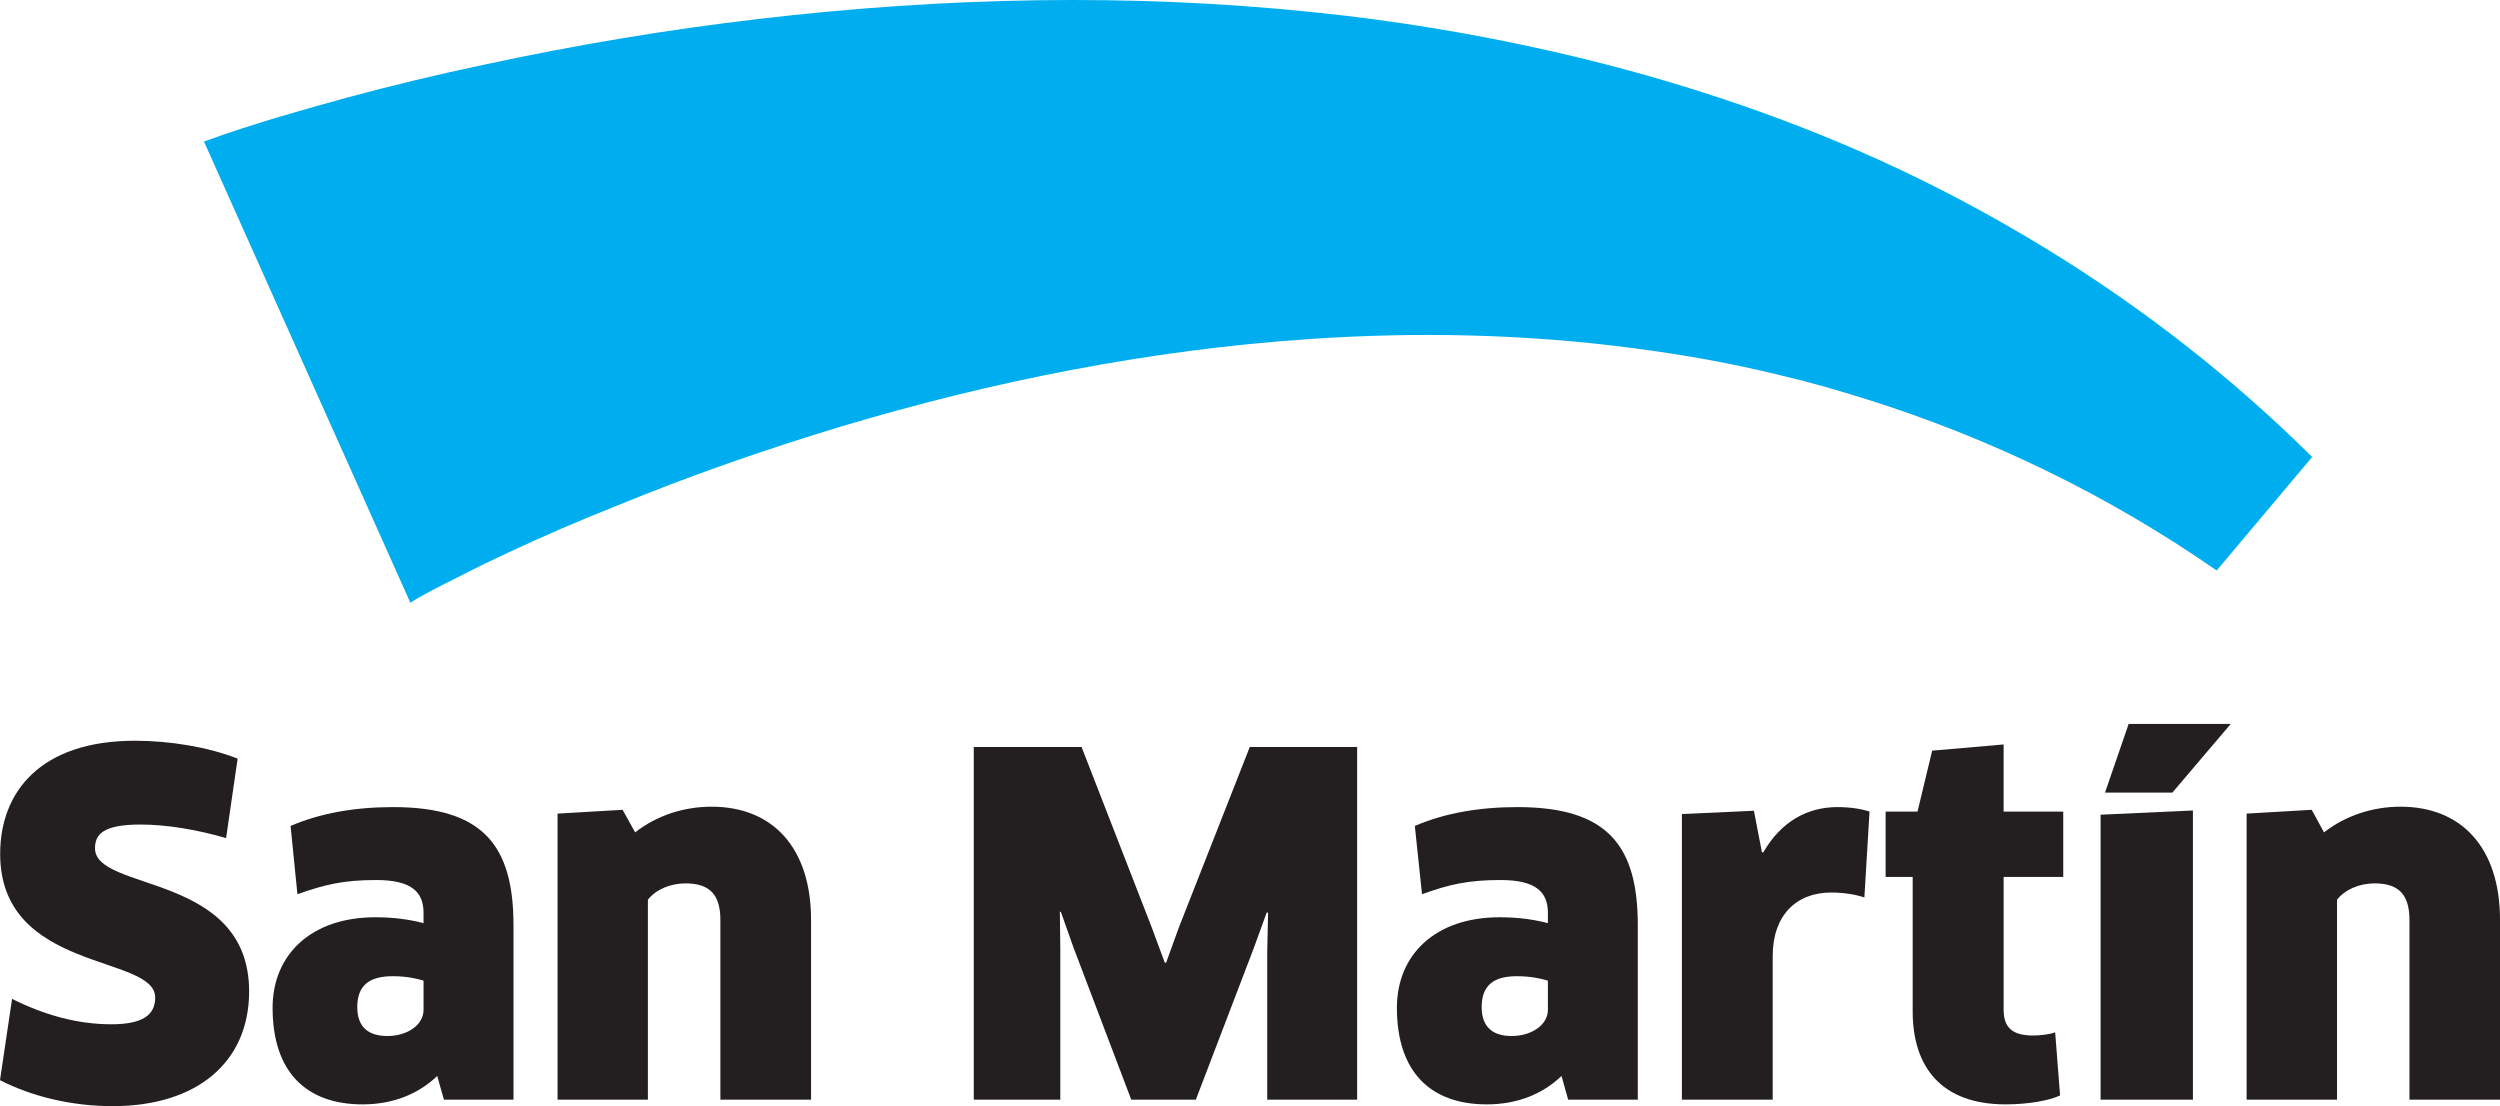 <?xml version="1.0" encoding="UTF-8" standalone="no"?>
<!-- Created with Inkscape (http://www.inkscape.org/) -->

<svg
   xmlns:dc="http://purl.org/dc/elements/1.1/"
   xmlns:cc="http://creativecommons.org/ns#"
   xmlns:rdf="http://www.w3.org/1999/02/22-rdf-syntax-ns#"
   xmlns:svg="http://www.w3.org/2000/svg"
   xmlns="http://www.w3.org/2000/svg"
   xmlns:sodipodi="http://sodipodi.sourceforge.net/DTD/sodipodi-0.dtd"
   xmlns:inkscape="http://www.inkscape.org/namespaces/inkscape"
   width="180.034mm"
   height="79.657mm"
   viewBox="0 0 180.034 79.657"
   version="1.1"
   id="svg1765"
   inkscape:version="0.92.3 (2405546, 2018-03-11)"
   sodipodi:docname="sm-logo.svg">
  <defs
     id="defs1759" />
  <sodipodi:namedview
     id="base"
     pagecolor="#ffffff"
     bordercolor="#666666"
     borderopacity="1.0"
     inkscape:pageopacity="0.0"
     inkscape:pageshadow="2"
     inkscape:zoom="0.35"
     inkscape:cx="-111.20667"
     inkscape:cy="-204.33443"
     inkscape:document-units="mm"
     inkscape:current-layer="layer1"
     showgrid="false"
     fit-margin-top="0"
     fit-margin-left="0"
     fit-margin-right="0"
     fit-margin-bottom="0"
     inkscape:window-width="1366"
     inkscape:window-height="740"
     inkscape:window-x="1920"
     inkscape:window-y="452"
     inkscape:window-maximized="1" />
  <g
     inkscape:label="Layer 1"
     inkscape:groupmode="layer"
     id="layer1"
     transform="translate(-3.343,-15.113)">
    <path
       d="m 150.714,33.033 c -4.375,-2.681 -8.948,-5.074 -13.681,-7.127 -7.154,-3.098 -14.616,-5.453 -22.245,-7.169 -5.5,-1.23 -11.086,-2.151 -16.675,-2.726 -13.369,-1.405 -26.851,-1.092 -40.123,0.465 -6.653,0.778 -13.255,1.884 -19.827,3.305 -3.286,0.691 -6.572,1.481 -9.86,2.369 -1.66,0.45 -3.318,0.931 -4.99,1.418 -1.71,0.526 -3.237,0.994 -5.281,1.737 l 14.861,33.211 c 0.776,-0.499 2.127,-1.195 3.288,-1.769 1.219,-0.629 2.478,-1.247 3.735,-1.83 2.531,-1.179 5.138,-2.314 7.78,-3.359 5.268,-2.169 10.699,-4.06 16.172,-5.717 10.968,-3.288 22.275,-5.526 33.665,-6.305 7.829,-0.542 15.72,-0.371 23.492,0.658 3.517,0.46 7.01,1.075 10.459,1.927 2.094,0.484 4.155,1.08 6.202,1.721 8.908,2.79 17.434,6.901 25.288,12.355 l 6.875,-8.175 c -5.701,-5.66 -12.159,-10.719 -19.134,-14.989"
       style="fill:#00adee;fill-opacity:1;fill-rule:nonzero;stroke:none;stroke-width:1.581"
       id="path886"
       inkscape:connector-curvature="0" />
    <path
       d="m 11.442,94.77 c -2.946,0 -5.813,-0.695 -8.099,-1.87 l 0.869,-5.854 c 2.301,1.152 4.686,1.829 7.147,1.829 2.274,0 3.16,-0.676 3.16,-1.928 0,-3.111 -11.164,-1.792 -11.164,-10.342 0,-4.468 2.902,-8.149 9.713,-8.149 2.54,0 5.3,0.465 7.388,1.29 l -0.831,5.722 c -2.189,-0.635 -4.35,-0.977 -6.155,-0.977 -2.753,0 -3.284,0.733 -3.284,1.717 0,3.136 11.097,1.728 11.097,10.302 0,5.072 -3.722,8.262 -9.841,8.262"
       style="fill:#231f20;fill-opacity:1;fill-rule:nonzero;stroke:none;stroke-width:1.581"
       id="path890"
       inkscape:connector-curvature="0" />
    <path
       d="m 33.845,85.734 c -0.458,-0.145 -1.206,-0.321 -2.222,-0.321 -1.735,0 -2.551,0.707 -2.551,2.225 0,1.487 0.846,2.082 2.181,2.082 1.386,0 2.592,-0.77 2.592,-1.89 z m 0.983,6.863 c -1.336,1.287 -3.171,2.047 -5.376,2.047 -4.03,0 -6.479,-2.308 -6.479,-6.961 0,-3.798 2.756,-6.514 7.394,-6.514 1.385,0 2.497,0.169 3.477,0.422 v -0.741 c 0,-1.508 -0.868,-2.363 -3.411,-2.363 -2.322,0 -3.691,0.319 -5.671,1.023 l -0.493,-4.919 c 2.145,-0.918 4.606,-1.356 7.388,-1.356 6.52,0 8.665,2.81 8.665,8.518 v 12.55 h -5.009 z"
       style="fill:#231f20;fill-opacity:1;fill-rule:nonzero;stroke:none;stroke-width:1.581"
       id="path894"
       inkscape:connector-curvature="0" />
    <path
       d="M 55.221,94.302 V 81.359 c 0,-1.906 -0.854,-2.63 -2.515,-2.63 -1.078,0 -2.127,0.435 -2.706,1.174 V 94.302 h -6.506 V 73.703 l 4.685,-0.273 0.902,1.625 c 1.533,-1.201 3.465,-1.849 5.511,-1.849 4.361,0 7.158,2.916 7.158,8.154 V 94.302 Z"
       style="fill:#231f20;fill-opacity:1;fill-rule:nonzero;stroke:none;stroke-width:1.581"
       id="path898"
       inkscape:connector-curvature="0" />
    <path
       d="m 81.231,68.907 5.042,12.964 0.951,2.567 h 0.095 l 0.918,-2.534 5.107,-12.997 h 7.731 v 25.395 H 94.601 V 83.592 l 0.062,-2.741 -0.095,-0.035 -0.95,2.613 -4.157,10.873 h -4.653 l -4.157,-10.95 -0.917,-2.592 -0.065,0.027 0.031,2.723 v 10.792 h -6.232 V 68.906 Z"
       style="fill:#231f20;fill-opacity:1;fill-rule:nonzero;stroke:none;stroke-width:1.581"
       id="path902"
       inkscape:connector-curvature="0" />
    <path
       d="m 114.813,85.734 c -0.468,-0.145 -1.223,-0.321 -2.237,-0.321 -1.724,0 -2.532,0.707 -2.532,2.225 0,1.487 0.854,2.082 2.161,2.082 1.385,0 2.608,-0.77 2.608,-1.89 z m 0.98,6.863 c -1.336,1.287 -3.169,2.047 -5.374,2.047 -4.037,0 -6.48,-2.308 -6.48,-6.961 0,-3.798 2.741,-6.514 7.394,-6.514 1.388,0 2.497,0.169 3.48,0.422 v -0.741 c 0,-1.508 -0.877,-2.363 -3.414,-2.363 -2.336,0 -3.706,0.319 -5.652,1.023 l -0.517,-4.919 c 2.143,-0.918 4.606,-1.356 7.394,-1.356 6.523,0 8.663,2.81 8.663,8.518 v 12.55 h -5.015 z"
       style="fill:#231f20;fill-opacity:1;fill-rule:nonzero;stroke:none;stroke-width:1.581"
       id="path906"
       inkscape:connector-curvature="0" />
    <path
       d="M 124.462,94.302 V 73.736 l 5.186,-0.237 0.579,2.992 h 0.1 c 1.287,-2.233 3.19,-3.256 5.331,-3.256 0.956,0 1.77,0.138 2.317,0.324 l -0.371,6.185 c -0.676,-0.232 -1.528,-0.356 -2.398,-0.356 -2.512,0 -4.204,1.644 -4.204,4.574 v 10.34 z"
       style="fill:#231f20;fill-opacity:1;fill-rule:nonzero;stroke:none;stroke-width:1.581"
       id="path910"
       inkscape:connector-curvature="0" />
    <path
       d="m 147.632,78.263 v 9.55 c 0,1.312 0.632,1.871 2.134,1.871 0.499,0 1.223,-0.085 1.577,-0.232 l 0.353,4.546 c -0.754,0.368 -2.3,0.645 -3.928,0.645 -4.541,0 -6.686,-2.61 -6.686,-6.695 V 78.263 h -1.949 V 73.558 H 141.43 l 1.056,-4.388 5.146,-0.446 v 4.833 h 4.293 v 4.705 z"
       style="fill:#231f20;fill-opacity:1;fill-rule:nonzero;stroke:none;stroke-width:1.581"
       id="path914"
       inkscape:connector-curvature="0" />
    <path
       d="m 163.987,67.247 -4.203,4.942 h -4.851 l 1.702,-4.942 z m -9.373,27.055 V 73.783 l 6.649,-0.305 v 20.824 z"
       style="fill:#231f20;fill-opacity:1;fill-rule:nonzero;stroke:none;stroke-width:1.581"
       id="path918"
       inkscape:connector-curvature="0" />
    <path
       d="M 176.856,94.302 V 81.359 c 0,-1.906 -0.854,-2.63 -2.513,-2.63 -1.08,0 -2.126,0.435 -2.703,1.174 V 94.302 h -6.51 V 73.703 l 4.69,-0.273 0.882,1.625 c 1.547,-1.201 3.482,-1.849 5.511,-1.849 4.364,0 7.165,2.916 7.165,8.154 V 94.302 Z"
       style="fill:#231f20;fill-opacity:1;fill-rule:nonzero;stroke:none;stroke-width:1.581"
       id="path922"
       inkscape:connector-curvature="0" />
  </g>
</svg>
